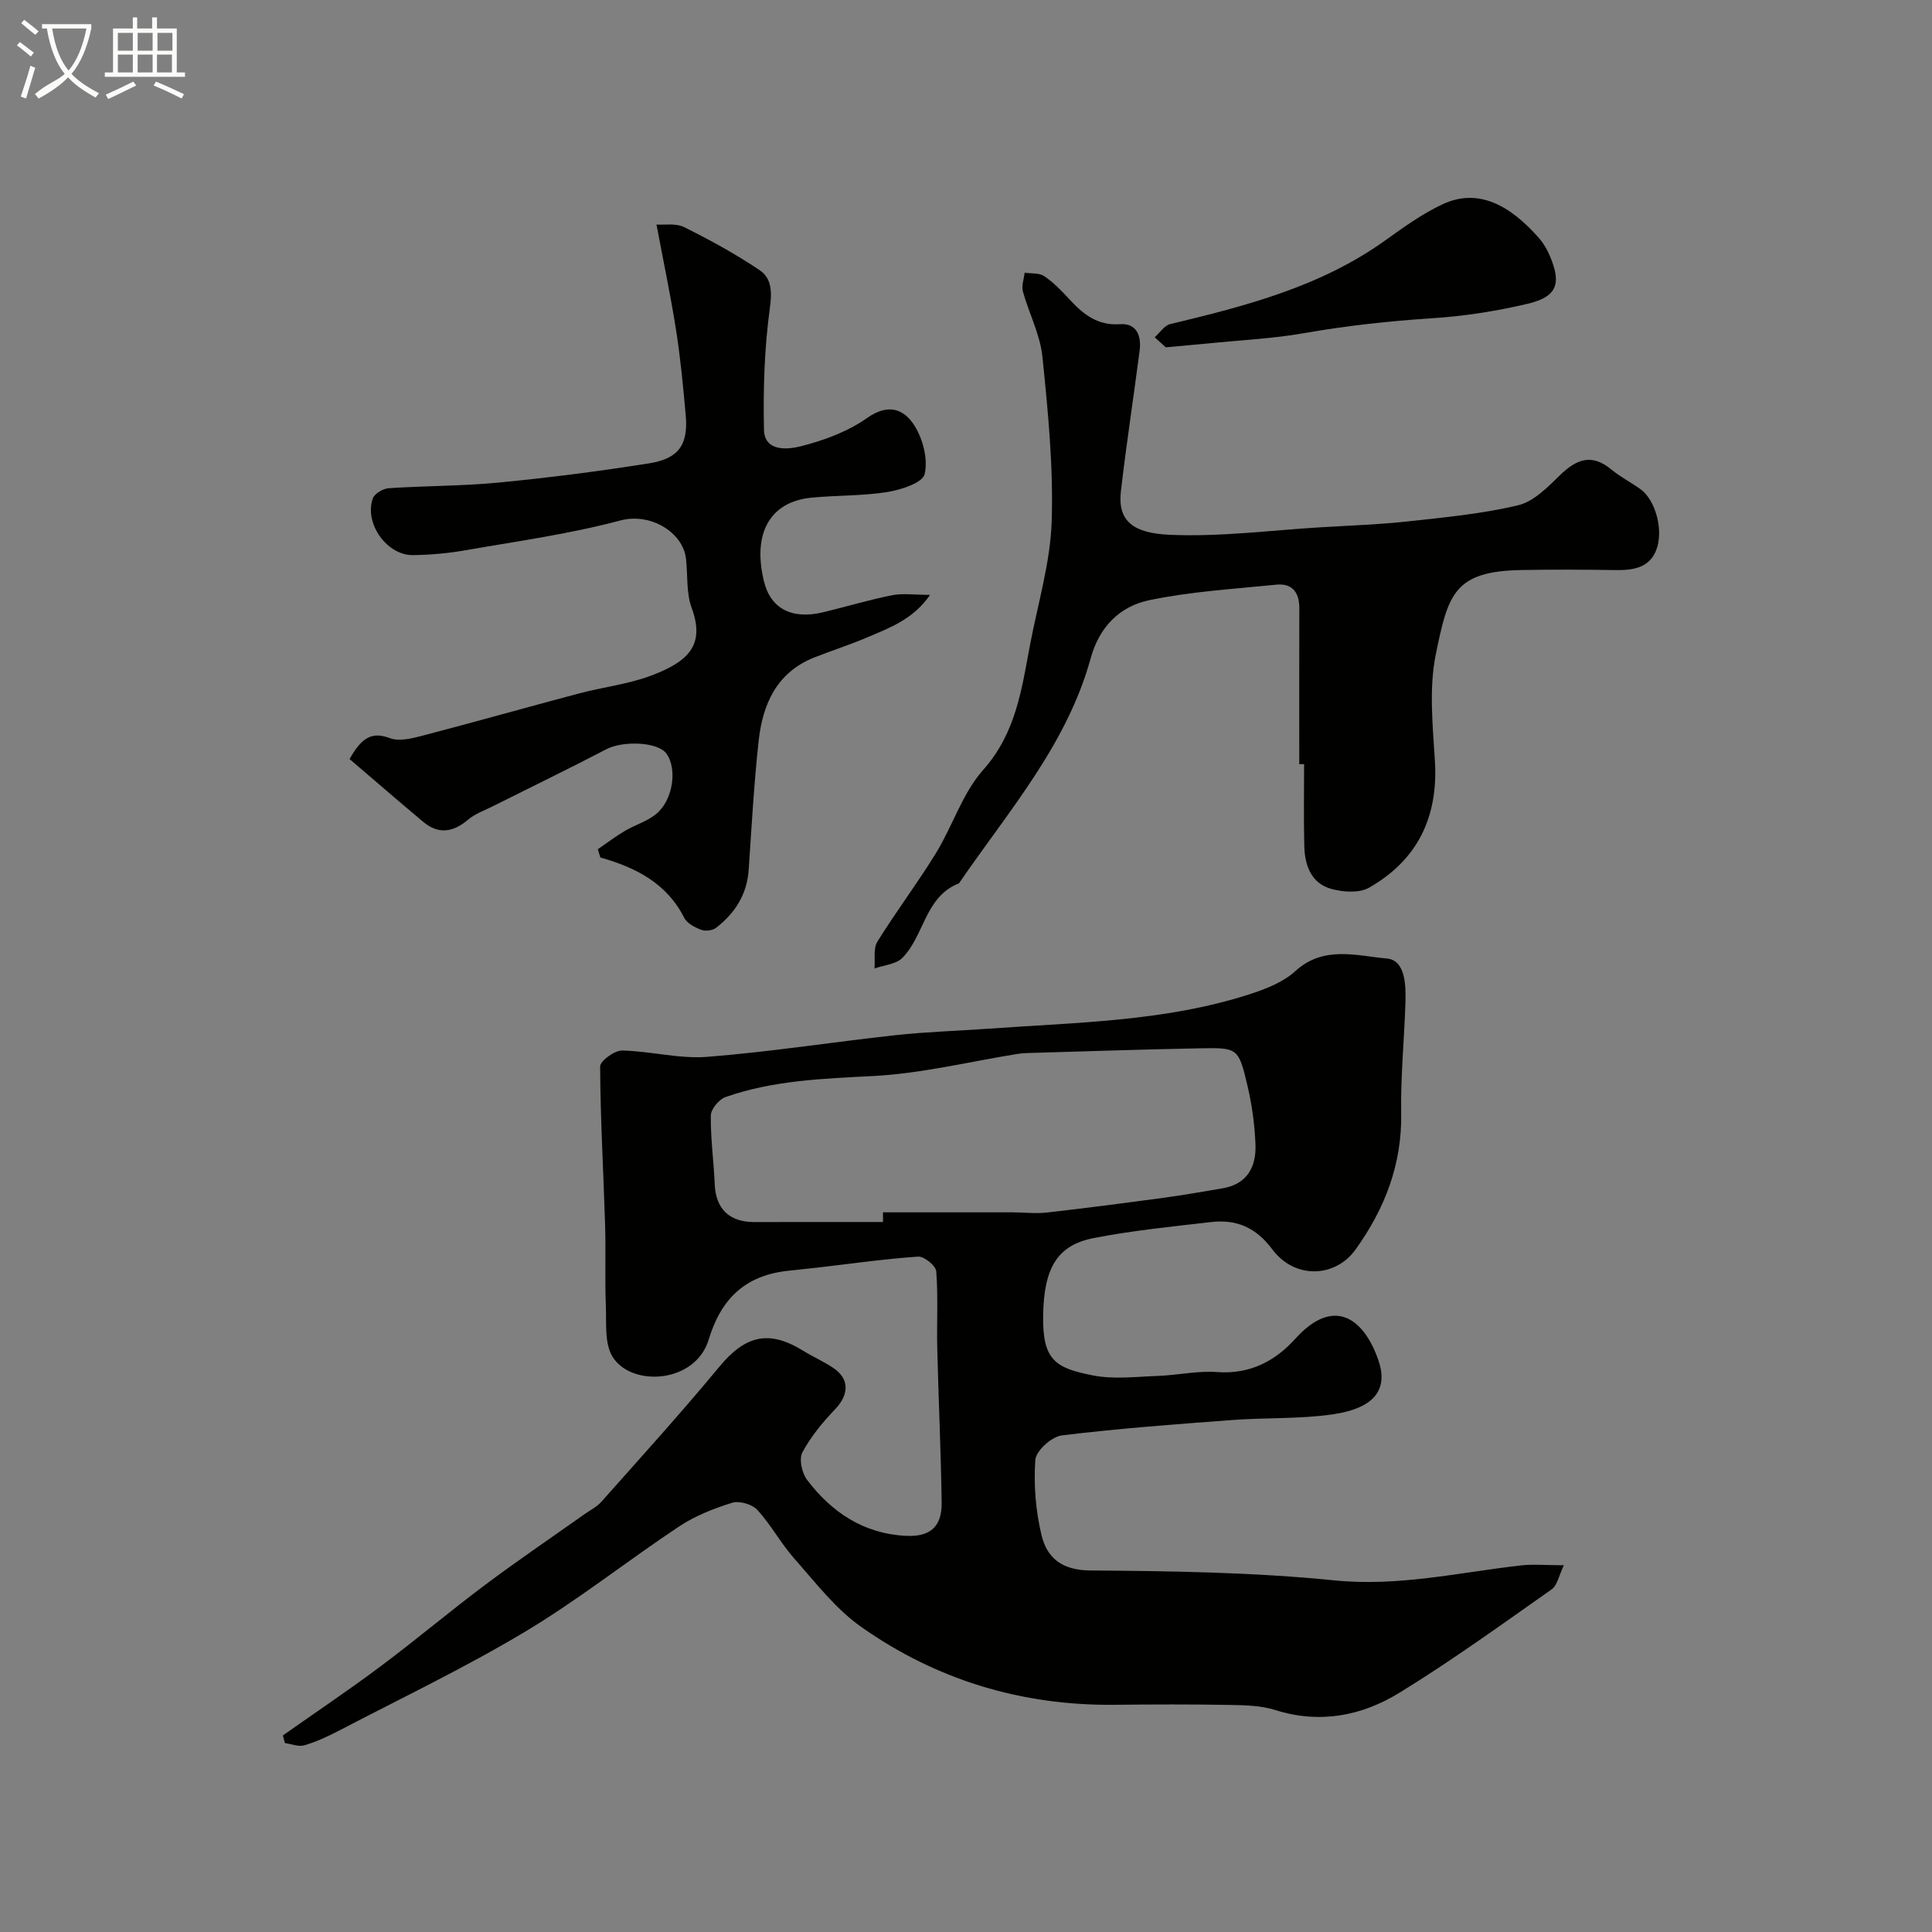 <svg enable-background="new 0 0 400 400" viewBox="0 0 400 400" xmlns="http://www.w3.org/2000/svg"><rect x="0" y="0" width="400" height="400" fill="#808080" stroke="none"/><path d="m6.4 11.7c-1-.8-1.9-1.6-2.9-2.3l.6-.7c.9.7 1.9 1.4 2.9 2.2zm-2.1 8.3c.7-2.1 1.4-4.2 2-6.4.2.1.6.3 1 .4-.7 2.3-1.3 4.4-1.9 6.4zm3-12.8c-1.1-.9-2.1-1.7-2.9-2.4l.6-.7c1 .8 2 1.5 3 2.4zm1.4-1.3v-.9h10.2v.9c-.9 4.2-2.3 7.3-4.1 9.4 1.3 1.4 3.2 2.7 5.7 4-.2.2-.4.5-.7.9-2.5-1.4-4.4-2.7-5.7-4.2-1.4 1.5-3.5 3-6.1 4.4 0 0 0 0-.1-.1-.3-.4-.5-.7-.7-.8 2.7-2.3 4.7-2.8 6.2-4.2-1.8-2.2-3-5.3-3.7-9.4zm9.2 0h-7.1c.6 3.8 1.7 6.7 3.4 8.7 1.7-2 2.9-4.8 3.7-8.7z" fill="#fbfcfa"/><path d="m31.6 3.6h.9v2.3h4.1v9.1h1.7v.9h-16.6v-.9h1.7v-9.1h4.1v-2.3h.9v2.3h3.1v-2.3zm-4 13.3.6.8c-1.9.9-3.8 1.9-5.8 2.8-.2-.3-.3-.6-.5-.9 2-.9 3.9-1.8 5.7-2.7zm-3.2-10.1v3.7h3.1v-3.7zm0 4.5v3.7h3.1v-3.7zm4.1-4.5v3.7h3.1v-3.7zm0 4.5v3.7h3.1v-3.7zm9.1 9.1c-2.1-1.1-4.1-2-5.8-2.7l.5-.8c2.2.9 4.1 1.8 5.8 2.6zm-1.9-13.6h-3.1v3.7h3.1zm-3.2 4.5v3.7h3.1v-3.7z" fill="#fbfcfa"/><g fill="#010100"><path d="m58.57 359.3c6.75-4.76 13.62-9.36 20.23-14.31 7.34-5.48 14.34-11.4 21.68-16.89 6.72-5.03 13.68-9.75 20.53-14.6 1.2-.85 2.59-1.53 3.53-2.61 8.2-9.24 16.51-18.39 24.38-27.91 5.36-6.48 10.25-7.72 17.35-3.33 2.08 1.28 4.35 2.26 6.36 3.64 3.29 2.26 3.11 5.51.3 8.45-2.59 2.7-5.05 5.68-6.8 8.95-.74 1.37-.11 4.27.95 5.68 5.11 6.75 11.77 11.2 20.52 11.61 5.02.24 7.44-1.92 7.36-6.94-.15-10.6-.65-21.19-.91-31.78-.13-5.35.2-10.72-.21-16.05-.09-1.16-2.51-3.12-3.74-3.04-7.02.48-14 1.48-20.99 2.29-2.12.25-4.25.43-6.37.69-8.59 1.06-13.48 5.84-16.01 14.19-2.75 9.1-15.91 9.86-19.86 3.64-1.76-2.77-1.29-7.08-1.44-10.7-.22-5.57.02-11.15-.15-16.72-.34-10.92-.97-21.83-1.03-32.75-.01-1.15 2.98-3.33 4.54-3.31 5.88.11 11.82 1.77 17.62 1.31 13.04-1.02 25.99-3.07 39-4.49 6.39-.7 12.83-.88 19.25-1.34 18.12-1.31 36.42-1.46 53.95-7.1 3.38-1.09 7.02-2.49 9.56-4.81 5.88-5.38 12.74-3.17 18.97-2.62 3.82.34 3.95 5.48 3.84 9.13-.24 7.62-1.01 15.24-.88 22.85.19 10.64-3.4 19.84-9.44 28.26-4.25 5.92-12.64 6.15-17.23-.01-3.38-4.53-7.41-6.27-12.64-5.67-8.13.94-16.31 1.75-24.33 3.31-7.66 1.5-10.31 6.29-10.49 15.94-.17 9.43 2.58 10.97 10.28 12.5 4.33.86 8.97.27 13.46.11 4.11-.15 8.24-1.1 12.3-.8 6.74.5 11.98-2.25 16.17-6.89 7.92-8.78 14.13-4.33 17.17 4.35 2.01 5.73-.23 9.96-9.46 11.3-6.84.99-13.86.65-20.77 1.17-11.79.88-23.59 1.75-35.31 3.19-2.09.26-5.33 3.2-5.46 5.07-.36 5.16.08 10.56 1.29 15.6 1.14 4.72 4.25 7.25 10.09 7.29 16.86.12 33.8.37 50.56 2.05 13.22 1.33 25.72-1.63 38.52-3.09 2.61-.3 5.27-.04 8.97-.04-1.03 2.13-1.36 4.17-2.54 5-10.4 7.31-20.72 14.78-31.54 21.42-7.78 4.77-16.47 6.47-25.68 3.55-2.91-.92-6.15-.99-9.24-1.05-7.99-.14-15.99-.12-23.99-.03-19.24.2-36.88-5.12-52.52-16.15-5.29-3.73-9.43-9.17-13.79-14.09-2.8-3.16-4.84-7.01-7.68-10.11-1.07-1.17-3.72-1.94-5.21-1.48-3.81 1.18-7.67 2.71-10.98 4.9-10.73 7.12-20.87 15.2-31.9 21.8-12.46 7.46-25.63 13.75-38.52 20.48-2.3 1.2-4.71 2.31-7.19 3.04-1.18.35-2.66-.28-4-.46-.17-.49-.3-1.04-.43-1.59zm124.25-106.3c0-.67-.01-1.33-.01-2 8.93 0 17.87-.01 26.8 0 2.36 0 4.75.31 7.07.05 8.11-.92 16.21-1.98 24.31-3.07 4.02-.54 8.02-1.27 12.03-1.93 5.22-.86 7.11-4.47 6.91-9.18-.17-4.06-.72-8.16-1.66-12.11-1.84-7.79-2-7.87-9.83-7.72-11.93.23-23.86.64-35.78.98-.66.02-1.32.07-1.98.18-9.97 1.6-19.89 4.06-29.91 4.58-10.39.54-20.67.89-30.55 4.35-1.35.47-3.03 2.49-3.05 3.82-.07 4.76.61 9.52.81 14.29.21 4.95 2.97 7.76 8.06 7.77 8.92.01 17.85-.01 26.78-.01z"/><path d="m123.78 175.82c1.85-1.27 3.65-2.64 5.58-3.78 2.09-1.24 4.54-1.95 6.41-3.44 3.56-2.84 4.52-9.38 2.2-12.58-1.76-2.43-8.95-2.72-12.45-.89-7.78 4.06-15.68 7.88-23.52 11.81-1.73.87-3.65 1.54-5.09 2.76-3.09 2.63-6.12 3.1-9.29.45-5.2-4.35-10.32-8.79-15.25-13 2.46-4.33 4.53-5.77 8.33-4.33 1.81.69 4.29.14 6.33-.39 10.97-2.86 21.89-5.95 32.85-8.86 5.02-1.33 10.31-1.92 15.12-3.76 7.26-2.79 11.11-6.09 8.2-13.96-1.15-3.12-.78-6.79-1.18-10.21-.64-5.43-7.32-9.55-13.6-7.88-10.51 2.81-21.38 4.3-32.13 6.18-3.54.62-7.18.94-10.78.99-5.42.07-10.14-6.57-8.32-11.74.35-.99 2.11-2.03 3.28-2.11 7.59-.51 15.23-.44 22.79-1.17 10.41-1.01 20.8-2.34 31.13-3.98 6.18-.98 8.12-3.9 7.58-9.97-.52-5.87-1.08-11.75-1.99-17.57-1.1-7.04-2.58-14.02-4.06-21.9 1.6.12 3.98-.33 5.71.53 5.36 2.66 10.65 5.56 15.61 8.89 2.49 1.67 2.63 4.38 2.16 7.83-1.15 8.31-1.4 16.81-1.23 25.21.1 4.63 4.96 4.11 7.53 3.47 4.83-1.21 9.81-3.05 13.84-5.89 4.45-3.14 7.7-1.77 9.82 1.64 1.75 2.8 2.8 6.96 2.07 10.01-.43 1.78-4.86 3.23-7.68 3.68-5.19.83-10.52.67-15.77 1.18-8.59.84-12.23 7.4-9.81 17.32 1.38 5.66 5.76 7.97 12.31 6.39 4.74-1.14 9.42-2.56 14.2-3.51 2.22-.44 4.6-.08 7.88-.08-3.48 5.07-8.35 6.81-12.98 8.79-3.58 1.53-7.31 2.72-10.94 4.15-7.86 3.1-10.75 9.71-11.58 17.36-.96 8.83-1.45 17.71-2.05 26.58-.34 5.13-2.83 9.02-6.75 12.05-.73.56-2.2.75-3.07.42-1.33-.5-2.95-1.34-3.54-2.5-3.6-7.13-10-10.4-17.36-12.48-.17-.56-.34-1.14-.51-1.71z"/><path d="m269 158.21c0-10.76-.02-21.53.01-32.29.01-3.26-1.46-5.2-4.77-4.87-8.79.89-17.68 1.41-26.29 3.21-6.05 1.27-10.31 5.41-12.14 12.04-4.92 17.9-17.07 31.69-27.26 46.58-7.09 2.77-7.16 10.85-11.74 15.45-1.32 1.32-3.8 1.49-5.75 2.18.16-1.87-.29-4.13.59-5.55 3.86-6.23 8.31-12.1 12.14-18.35 3.46-5.64 5.49-12.42 9.79-17.24 6.81-7.66 7.97-16.82 9.71-26.02 1.61-8.47 4.18-16.92 4.45-25.44.36-11.33-.76-22.75-1.92-34.07-.47-4.58-2.79-8.96-4.04-13.49-.32-1.18.22-2.59.36-3.89 1.37.21 3.01.01 4.05.71 1.9 1.28 3.55 2.99 5.12 4.69 2.88 3.13 5.83 5.6 10.61 5.26 3.43-.25 4.42 2.46 4.03 5.47-1.26 9.71-2.76 19.4-3.88 29.13-.71 6.18 2.57 8.66 10.05 9 10.49.47 21.06-.94 31.6-1.57 5.93-.36 11.87-.55 17.77-1.2 7.63-.84 15.34-1.56 22.79-3.33 3.21-.76 6.12-3.71 8.66-6.2 3.42-3.34 6.58-4.6 10.65-1.23 1.88 1.55 4.09 2.68 6.08 4.11 3.09 2.22 4.88 8.63 3.17 12.75-1.47 3.55-4.8 4.03-8.31 3.98-6.52-.1-13.05-.13-19.58-.01-13.88.25-15.14 4.97-17.69 17.49-1.43 7.06-.63 14.68-.18 22.01.72 11.64-3.59 20.53-13.62 26.26-2.02 1.16-5.35.93-7.78.27-4.2-1.14-5.54-4.86-5.64-8.86-.14-5.66-.04-11.33-.04-16.99-.33.01-.67.01-1 .01z"/><path d="m241.36 71.91c-.35-.32-1.32-1.2-2.29-2.08 1.06-.94 1.99-2.44 3.21-2.73 15.66-3.75 31.17-7.75 44.57-17.36 3.8-2.72 7.66-5.52 11.87-7.47 7.33-3.41 13.97.21 19.99 7.12.94 1.08 1.68 2.41 2.23 3.74 2.38 5.66 1.39 8.34-4.68 9.77-6.47 1.52-13.13 2.57-19.76 2.99-9 .58-17.91 1.57-26.79 3.13-6.1 1.07-12.35 1.36-18.53 1.98-2.93.29-5.85.54-9.82.91z"/></g></svg>
